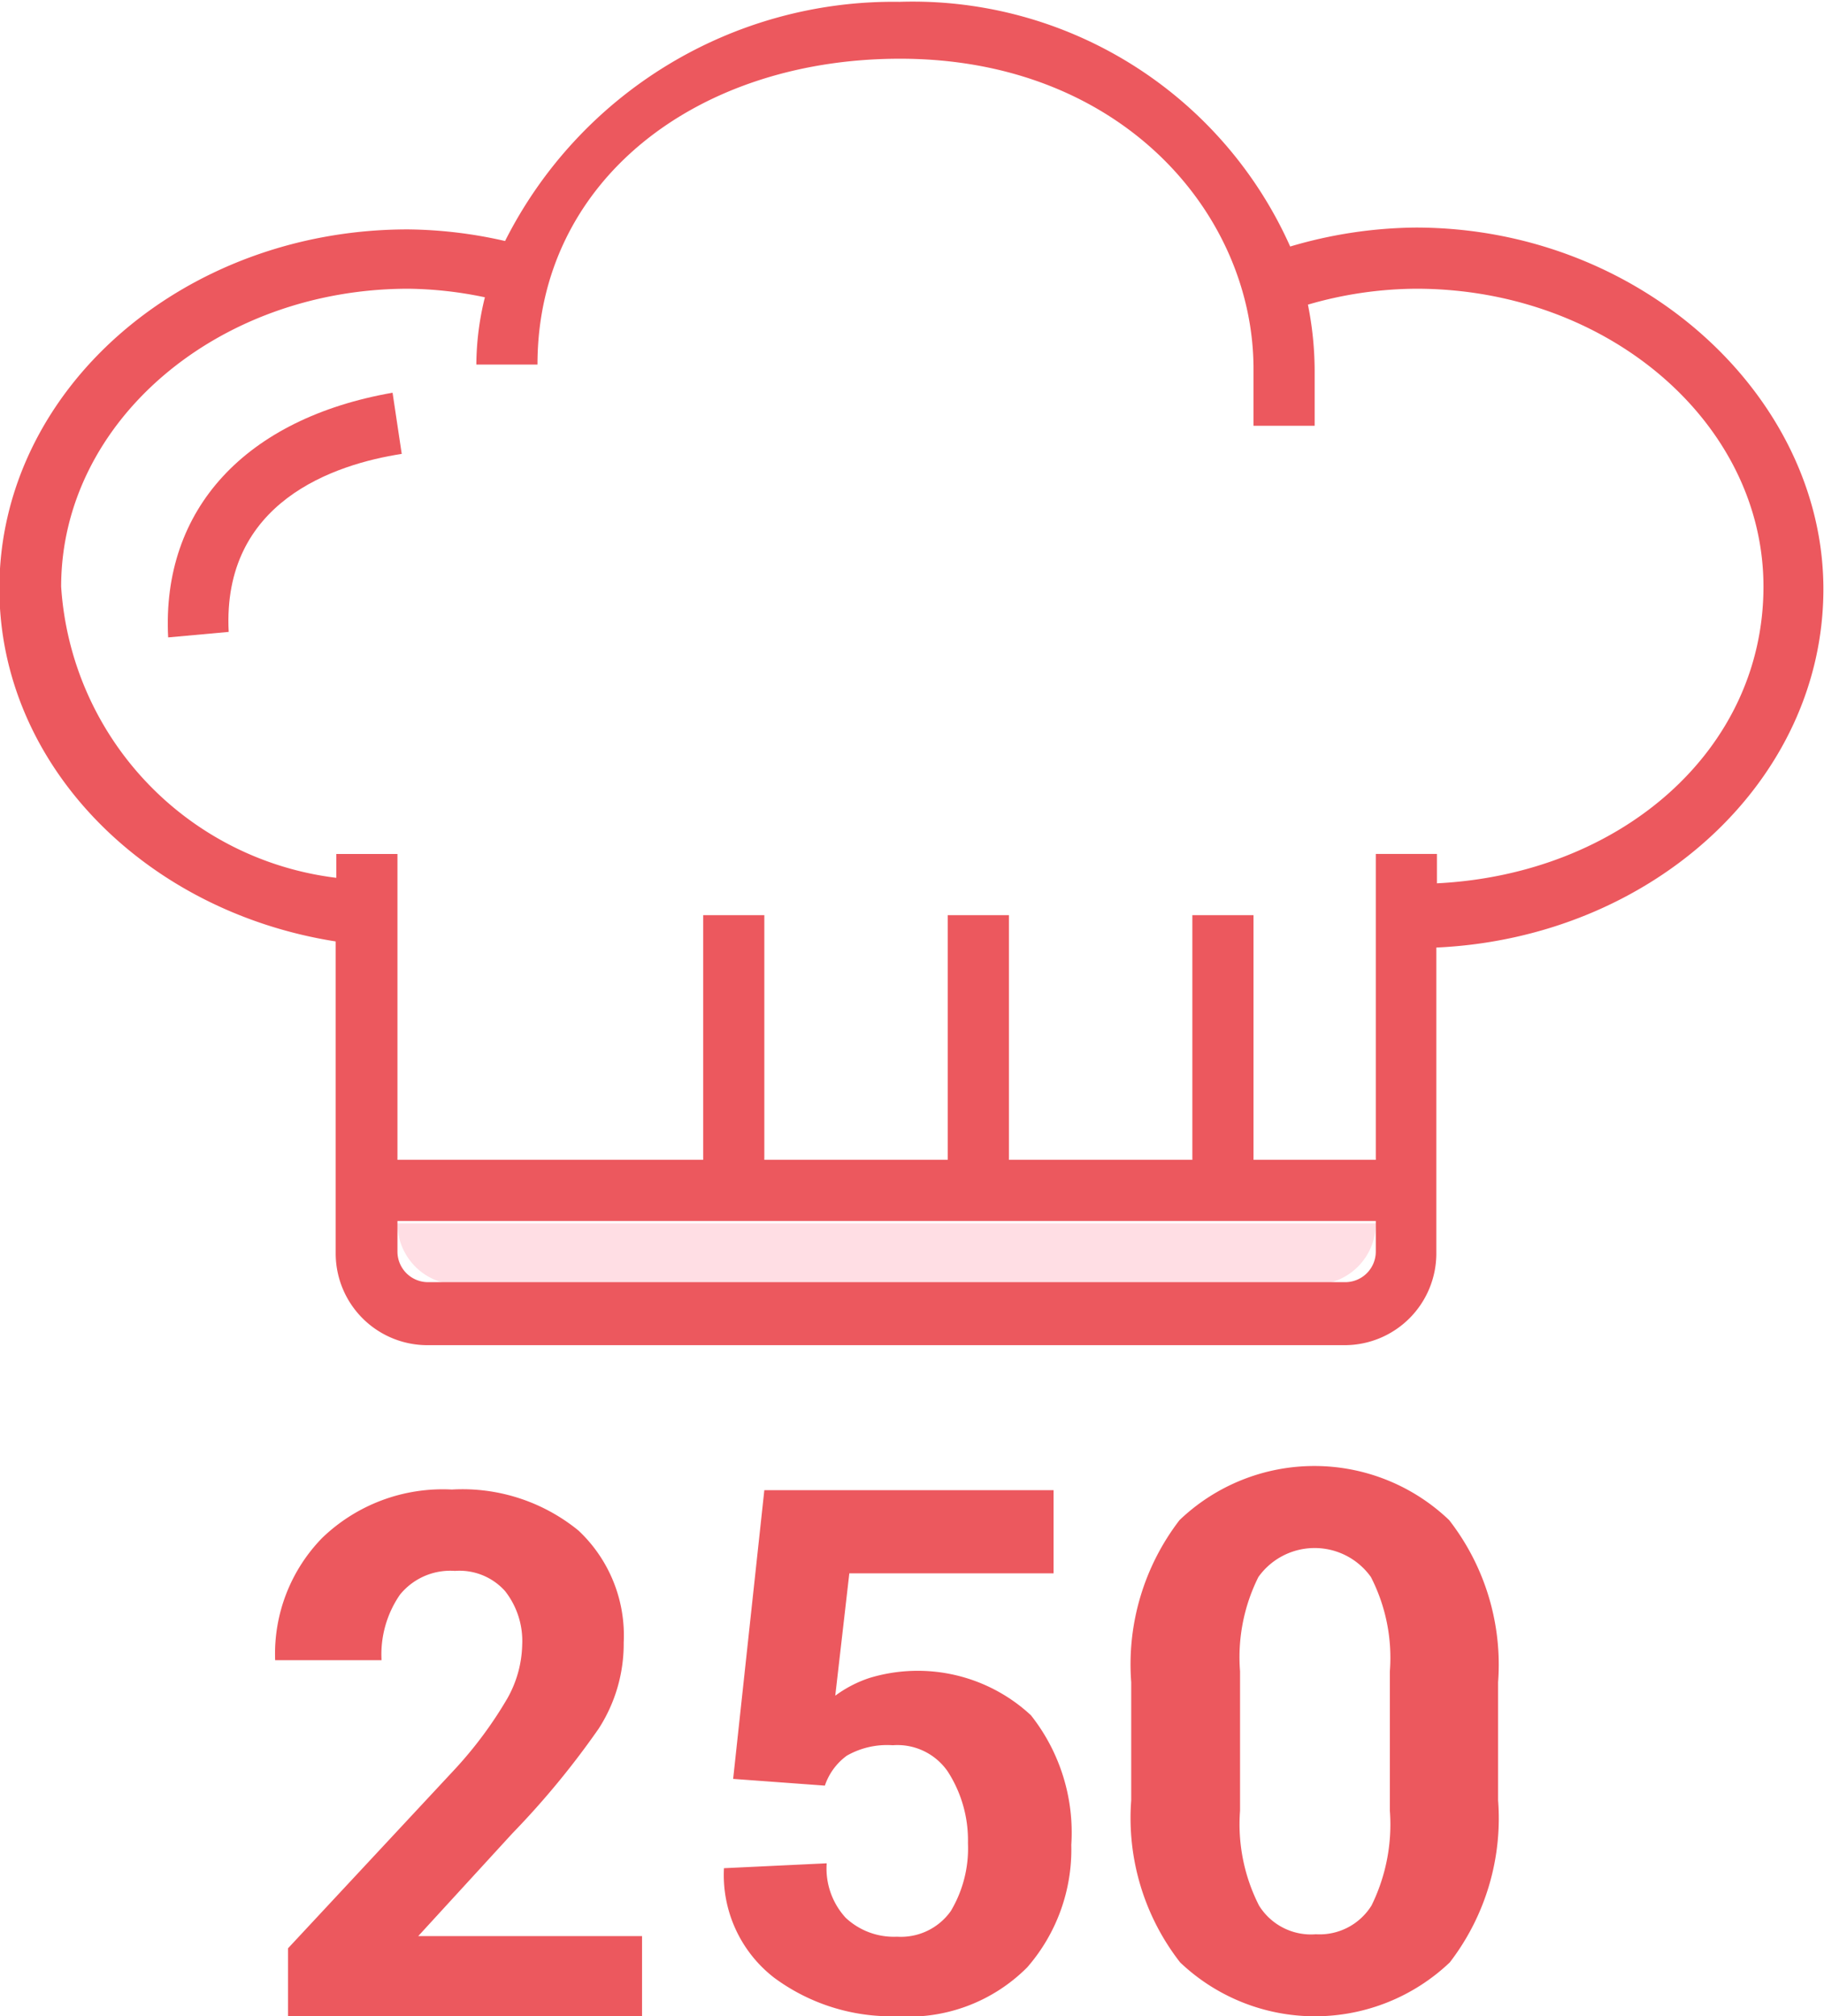 <svg id="Layer_1" data-name="Layer 1" xmlns="http://www.w3.org/2000/svg" viewBox="0 0 29.83 32.96"><defs><style>.cls-1{fill:#ec585e}</style></defs><path class="cls-1" d="M248.25 273.46c-.11-2.1 1.27-3.58 3.67-4l.15 1c-1.1.17-2.94.78-2.83 2.91z" transform="translate(-245.5 -263.04)"/><path d="M6.5 20h16a1 1 0 0 1-1 1h-14a1 1 0 0 1-1-1z" fill="#ffdee4"/><path class="cls-1" d="M268.65 266.76a7.42 7.42 0 0 0-2.05.31 6.76 6.76 0 0 0-6.39-4 7.11 7.11 0 0 0-6.45 3.91 7.39 7.39 0 0 0-1.59-.19c-3.68 0-6.68 2.63-6.68 5.87 0 2.88 2.38 5.28 5.5 5.77v5.1a1.5 1.5 0 0 0 1.5 1.5h15a1.5 1.5 0 0 0 1.5-1.5v-5c3.52-.16 6.33-2.72 6.33-5.86s-2.98-5.91-6.67-5.91zM268 283.5a.5.5 0 0 1-.5.5h-15a.5.5 0 0 1-.5-.5v-.5h16v.5zm1-6v-.5h-1v5h-2v-4h-1v4h-3v-4h-1v4h-3v-4h-1v4h-5v-3.5s.06 0 0 0v-1s.06 0 0 0v-.5h-1v.39a5.13 5.13 0 0 1-4.5-4.76c0-2.69 2.55-4.87 5.68-4.87a6.38 6.38 0 0 1 1.25.14 4.66 4.66 0 0 0-.14 1.1h1c0-3 2.6-5 5.93-5 3.62 0 5.78 2.54 5.78 5.07v.93h1v-.9a5.53 5.53 0 0 0-.11-1.08 6.42 6.42 0 0 1 1.77-.26c3.13 0 5.68 2.19 5.68 4.87s-2.34 4.7-5.34 4.85zm1 14.97a3.86 3.86 0 0 1-.79 2.65 3.2 3.2 0 0 1-4.41 0 3.84 3.84 0 0 1-.8-2.65v-1.93a3.87 3.87 0 0 1 .79-2.65 3.19 3.19 0 0 1 4.41 0 3.85 3.85 0 0 1 .8 2.65v1.93zm-1.77-2.11a2.89 2.89 0 0 0-.31-1.54 1.13 1.13 0 0 0-1.84 0 2.93 2.93 0 0 0-.3 1.54v2.28a2.93 2.93 0 0 0 .31 1.55 1 1 0 0 0 .93.47 1 1 0 0 0 .91-.47 3 3 0 0 0 .3-1.55v-2.28zM256 296h-5.79v-1.11l2.74-2.94a6.62 6.62 0 0 0 .85-1.15 1.86 1.86 0 0 0 .24-.87 1.32 1.32 0 0 0-.28-.88 1 1 0 0 0-.82-.33 1.06 1.06 0 0 0-.9.39 1.72 1.72 0 0 0-.3 1.07H250a2.71 2.71 0 0 1 .77-2 2.84 2.84 0 0 1 2.12-.79 3 3 0 0 1 2.07.67 2.35 2.35 0 0 1 .74 1.83 2.55 2.55 0 0 1-.41 1.41 13.67 13.67 0 0 1-1.41 1.71l-1.54 1.68H256V296zm1.49-3.88l.51-4.72h4.73v1.36h-3.34l-.23 2a2 2 0 0 1 .56-.29 2.72 2.72 0 0 1 2.64.61 3.09 3.09 0 0 1 .66 2.12 2.93 2.93 0 0 1-.72 2 2.74 2.74 0 0 1-2.14.8 3.22 3.22 0 0 1-2-.63 2.12 2.12 0 0 1-.82-1.79l1.68-.08a1.19 1.19 0 0 0 .31.89 1.15 1.15 0 0 0 .84.31 1 1 0 0 0 .88-.42 2 2 0 0 0 .28-1.11A2.07 2.07 0 0 0 261 292a1 1 0 0 0-.9-.43 1.33 1.33 0 0 0-.75.17 1 1 0 0 0-.36.49z" transform="translate(-245.5 -263.04)"/></svg>